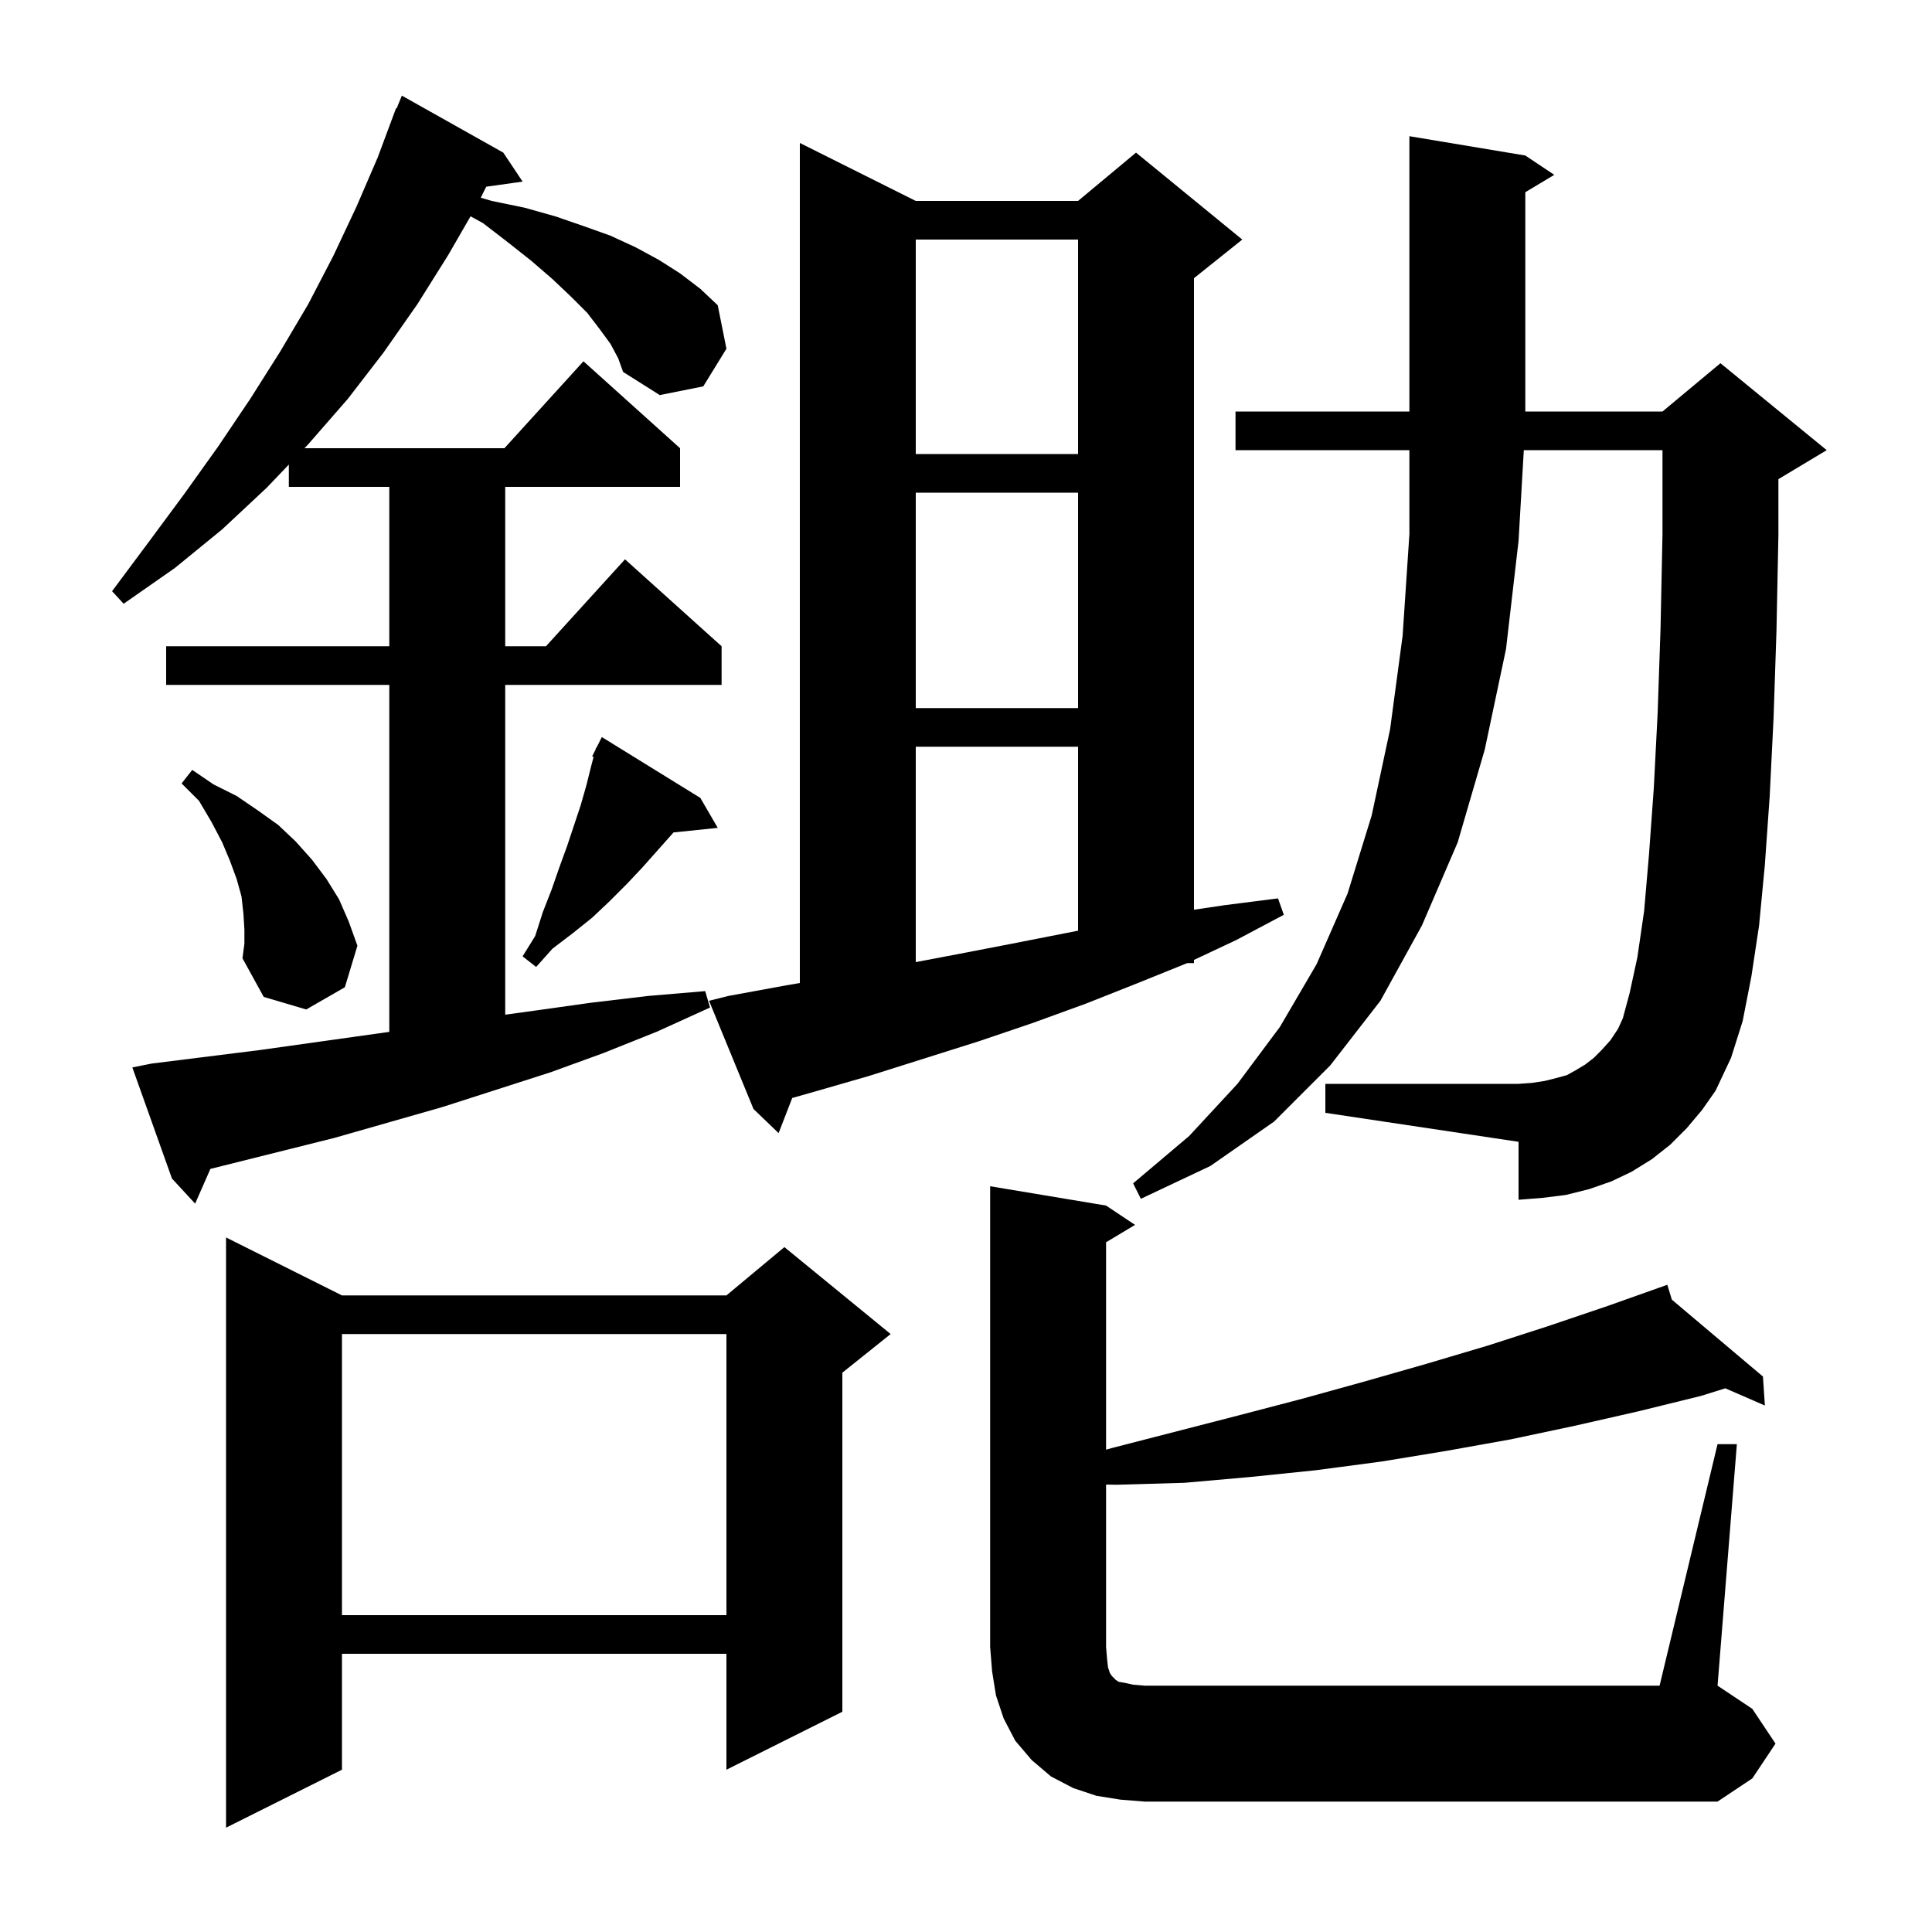 <svg xmlns="http://www.w3.org/2000/svg" xmlns:xlink="http://www.w3.org/1999/xlink" version="1.1" baseProfile="full" viewBox="0 0 200 200" width="200" height="200">
<g fill="black">
<path d="M 35.4 134.1 L 75.2 134.1 L 81.2 129.1 L 92.2 138.1 L 87.2 142.1 L 87.2 177.2 L 75.2 183.2 L 75.2 171.2 L 35.4 171.2 L 35.4 183.2 L 23.4 189.2 L 23.4 128.1 Z M 177.8 149.5 L 179.8 149.5 L 177.8 174.5 L 181.4 176.9 L 183.8 180.5 L 181.4 184.1 L 177.8 186.5 L 118.5 186.5 L 116.0 186.3 L 113.5 185.9 L 111.1 185.1 L 108.8 183.9 L 106.8 182.2 L 105.1 180.2 L 103.9 177.9 L 103.1 175.5 L 102.7 173.0 L 102.5 170.5 L 102.5 122.8 L 114.5 124.8 L 117.5 126.8 L 114.5 128.6 L 114.5 150.07 L 115.1 149.9 L 128.3 146.5 L 134.8 144.8 L 141.3 143.0 L 147.6 141.2 L 154.0 139.3 L 160.2 137.3 L 166.4 135.2 L 171.619 133.348 L 171.6 133.3 L 171.646 133.339 L 172.6 133.0 L 173.069 134.54 L 182.5 142.5 L 182.7 145.5 L 178.602 143.718 L 176.1 144.5 L 169.6 146.1 L 163.0 147.6 L 156.4 149.0 L 149.7 150.2 L 143.0 151.3 L 136.2 152.2 L 129.4 152.9 L 122.6 153.5 L 115.6 153.7 L 114.5 153.684 L 114.5 170.5 L 114.6 171.7 L 114.7 172.6 L 114.9 173.2 L 115.1 173.5 L 115.5 173.9 L 115.8 174.1 L 116.4 174.2 L 117.3 174.4 L 118.5 174.5 L 171.8 174.5 Z M 35.4 138.1 L 35.4 167.2 L 75.2 167.2 L 75.2 138.1 Z M 63.2 35.6 L 62.1 34.1 L 60.8 32.4 L 59.1 30.7 L 57.2 28.9 L 55.0 27.0 L 52.6 25.1 L 50.0 23.1 L 48.711 22.393 L 46.4 26.4 L 43.2 31.5 L 39.7 36.5 L 36.0 41.3 L 31.9 46.0 L 31.518 46.4 L 52.218 46.4 L 60.4 37.4 L 70.4 46.4 L 70.4 50.4 L 52.3 50.4 L 52.3 66.9 L 56.518 66.9 L 64.7 57.9 L 74.7 66.9 L 74.7 70.9 L 52.3 70.9 L 52.3 105.041 L 55.5 104.6 L 61.2 103.8 L 67.1 103.1 L 73.0 102.6 L 73.5 104.3 L 68.0 106.8 L 62.5 109.0 L 57.0 111.0 L 45.8 114.6 L 34.6 117.8 L 21.78 121.005 L 20.2 124.6 L 17.8 122.0 L 13.7 110.5 L 15.7 110.1 L 26.9 108.7 L 40.3 106.819 L 40.3 70.9 L 17.2 70.9 L 17.2 66.9 L 40.3 66.9 L 40.3 50.4 L 29.9 50.4 L 29.9 48.093 L 27.6 50.5 L 23.0 54.8 L 18.1 58.8 L 12.8 62.5 L 11.6 61.2 L 15.4 56.1 L 19.1 51.1 L 22.6 46.2 L 25.9 41.3 L 29.0 36.4 L 31.9 31.5 L 34.5 26.5 L 36.9 21.4 L 39.1 16.3 L 41.0 11.2 L 41.058 11.224 L 41.6 9.9 L 52.1 15.8 L 54.1 18.8 L 50.336 19.328 L 49.767 20.467 L 50.9 20.8 L 54.3 21.5 L 57.5 22.4 L 60.4 23.4 L 63.2 24.4 L 65.8 25.6 L 68.2 26.9 L 70.4 28.3 L 72.5 29.9 L 74.3 31.6 L 75.2 36.1 L 72.8 40.0 L 68.3 40.9 L 64.5 38.5 L 64.0 37.1 Z M 174.6 116.8 L 172.9 118.5 L 171.0 120.0 L 168.9 121.3 L 166.8 122.3 L 164.5 123.1 L 162.1 123.7 L 159.7 124.0 L 157.2 124.2 L 157.2 118.2 L 137.2 115.2 L 137.2 112.2 L 157.2 112.2 L 158.6 112.1 L 159.9 111.9 L 161.1 111.6 L 162.2 111.3 L 163.1 110.8 L 164.1 110.2 L 165.0 109.5 L 165.8 108.7 L 166.7 107.7 L 167.5 106.5 L 168.0 105.4 L 168.7 102.8 L 169.5 99.1 L 170.2 94.3 L 170.7 88.5 L 171.2 81.6 L 171.6 73.8 L 171.9 65.0 L 172.1 55.3 L 172.1 46.6 L 157.744 46.6 L 157.2 56.0 L 155.9 67.2 L 153.7 77.6 L 150.9 87.2 L 147.2 95.8 L 142.9 103.6 L 137.7 110.3 L 131.9 116.1 L 125.3 120.7 L 118.1 124.1 L 117.3 122.5 L 123.1 117.6 L 128.1 112.2 L 132.5 106.3 L 136.3 99.8 L 139.5 92.5 L 142.0 84.4 L 143.9 75.5 L 145.2 65.8 L 145.9 55.3 L 145.9 46.6 L 127.9 46.6 L 127.9 42.6 L 145.9 42.6 L 145.9 14.1 L 157.9 16.1 L 160.9 18.1 L 157.9 19.9 L 157.9 42.6 L 172.1 42.6 L 178.1 37.6 L 189.1 46.6 L 184.1 49.6 L 184.1 55.4 L 183.9 65.3 L 183.6 74.3 L 183.2 82.4 L 182.7 89.5 L 182.1 95.8 L 181.3 101.1 L 180.4 105.7 L 179.2 109.5 L 177.6 112.9 L 176.2 114.9 Z M 75.4 103.1 L 81.4 102.0 L 82.8 101.763 L 82.8 14.8 L 94.8 20.8 L 111.6 20.8 L 117.6 15.8 L 128.6 24.8 L 123.6 28.8 L 123.6 94.174 L 126.8 93.7 L 132.3 93.0 L 132.9 94.7 L 128.0 97.3 L 123.6 99.371 L 123.6 99.7 L 122.9 99.7 L 117.7 101.8 L 112.4 103.9 L 106.9 105.9 L 101.3 107.8 L 89.9 111.4 L 84.0 113.1 L 82.011 113.663 L 80.6 117.3 L 78.0 114.8 L 73.4 103.6 Z M 25.3 96.2 L 25.2 94.6 L 25.0 92.8 L 24.5 91.0 L 23.8 89.1 L 23.0 87.2 L 21.9 85.1 L 20.6 82.9 L 18.8 81.1 L 19.9 79.7 L 22.1 81.2 L 24.5 82.4 L 26.7 83.9 L 28.8 85.4 L 30.6 87.1 L 32.3 89.0 L 33.8 91.0 L 35.1 93.1 L 36.1 95.4 L 37.0 97.9 L 35.7 102.2 L 31.7 104.5 L 27.3 103.2 L 25.1 99.2 L 25.3 97.7 Z M 72.5 82.6 L 74.3 85.7 L 69.72 86.174 L 69.7 86.2 L 66.5 89.8 L 64.9 91.5 L 63.1 93.3 L 61.3 95.0 L 59.3 96.6 L 57.2 98.2 L 55.5 100.1 L 54.1 99.0 L 55.4 96.9 L 56.2 94.4 L 57.1 92.1 L 57.9 89.8 L 58.7 87.6 L 60.1 83.4 L 60.7 81.3 L 61.2 79.3 L 61.448 78.357 L 61.3 78.3 L 61.644 77.611 L 61.7 77.4 L 61.74 77.419 L 62.3 76.3 Z M 94.8 77.3 L 94.8 99.597 L 99.0 98.8 L 104.7 97.7 L 111.6 96.345 L 111.6 77.3 Z M 94.8 51.0 L 94.8 73.3 L 111.6 73.3 L 111.6 51.0 Z M 94.8 24.8 L 94.8 47.0 L 111.6 47.0 L 111.6 24.8 Z " />
</g>
</svg>
